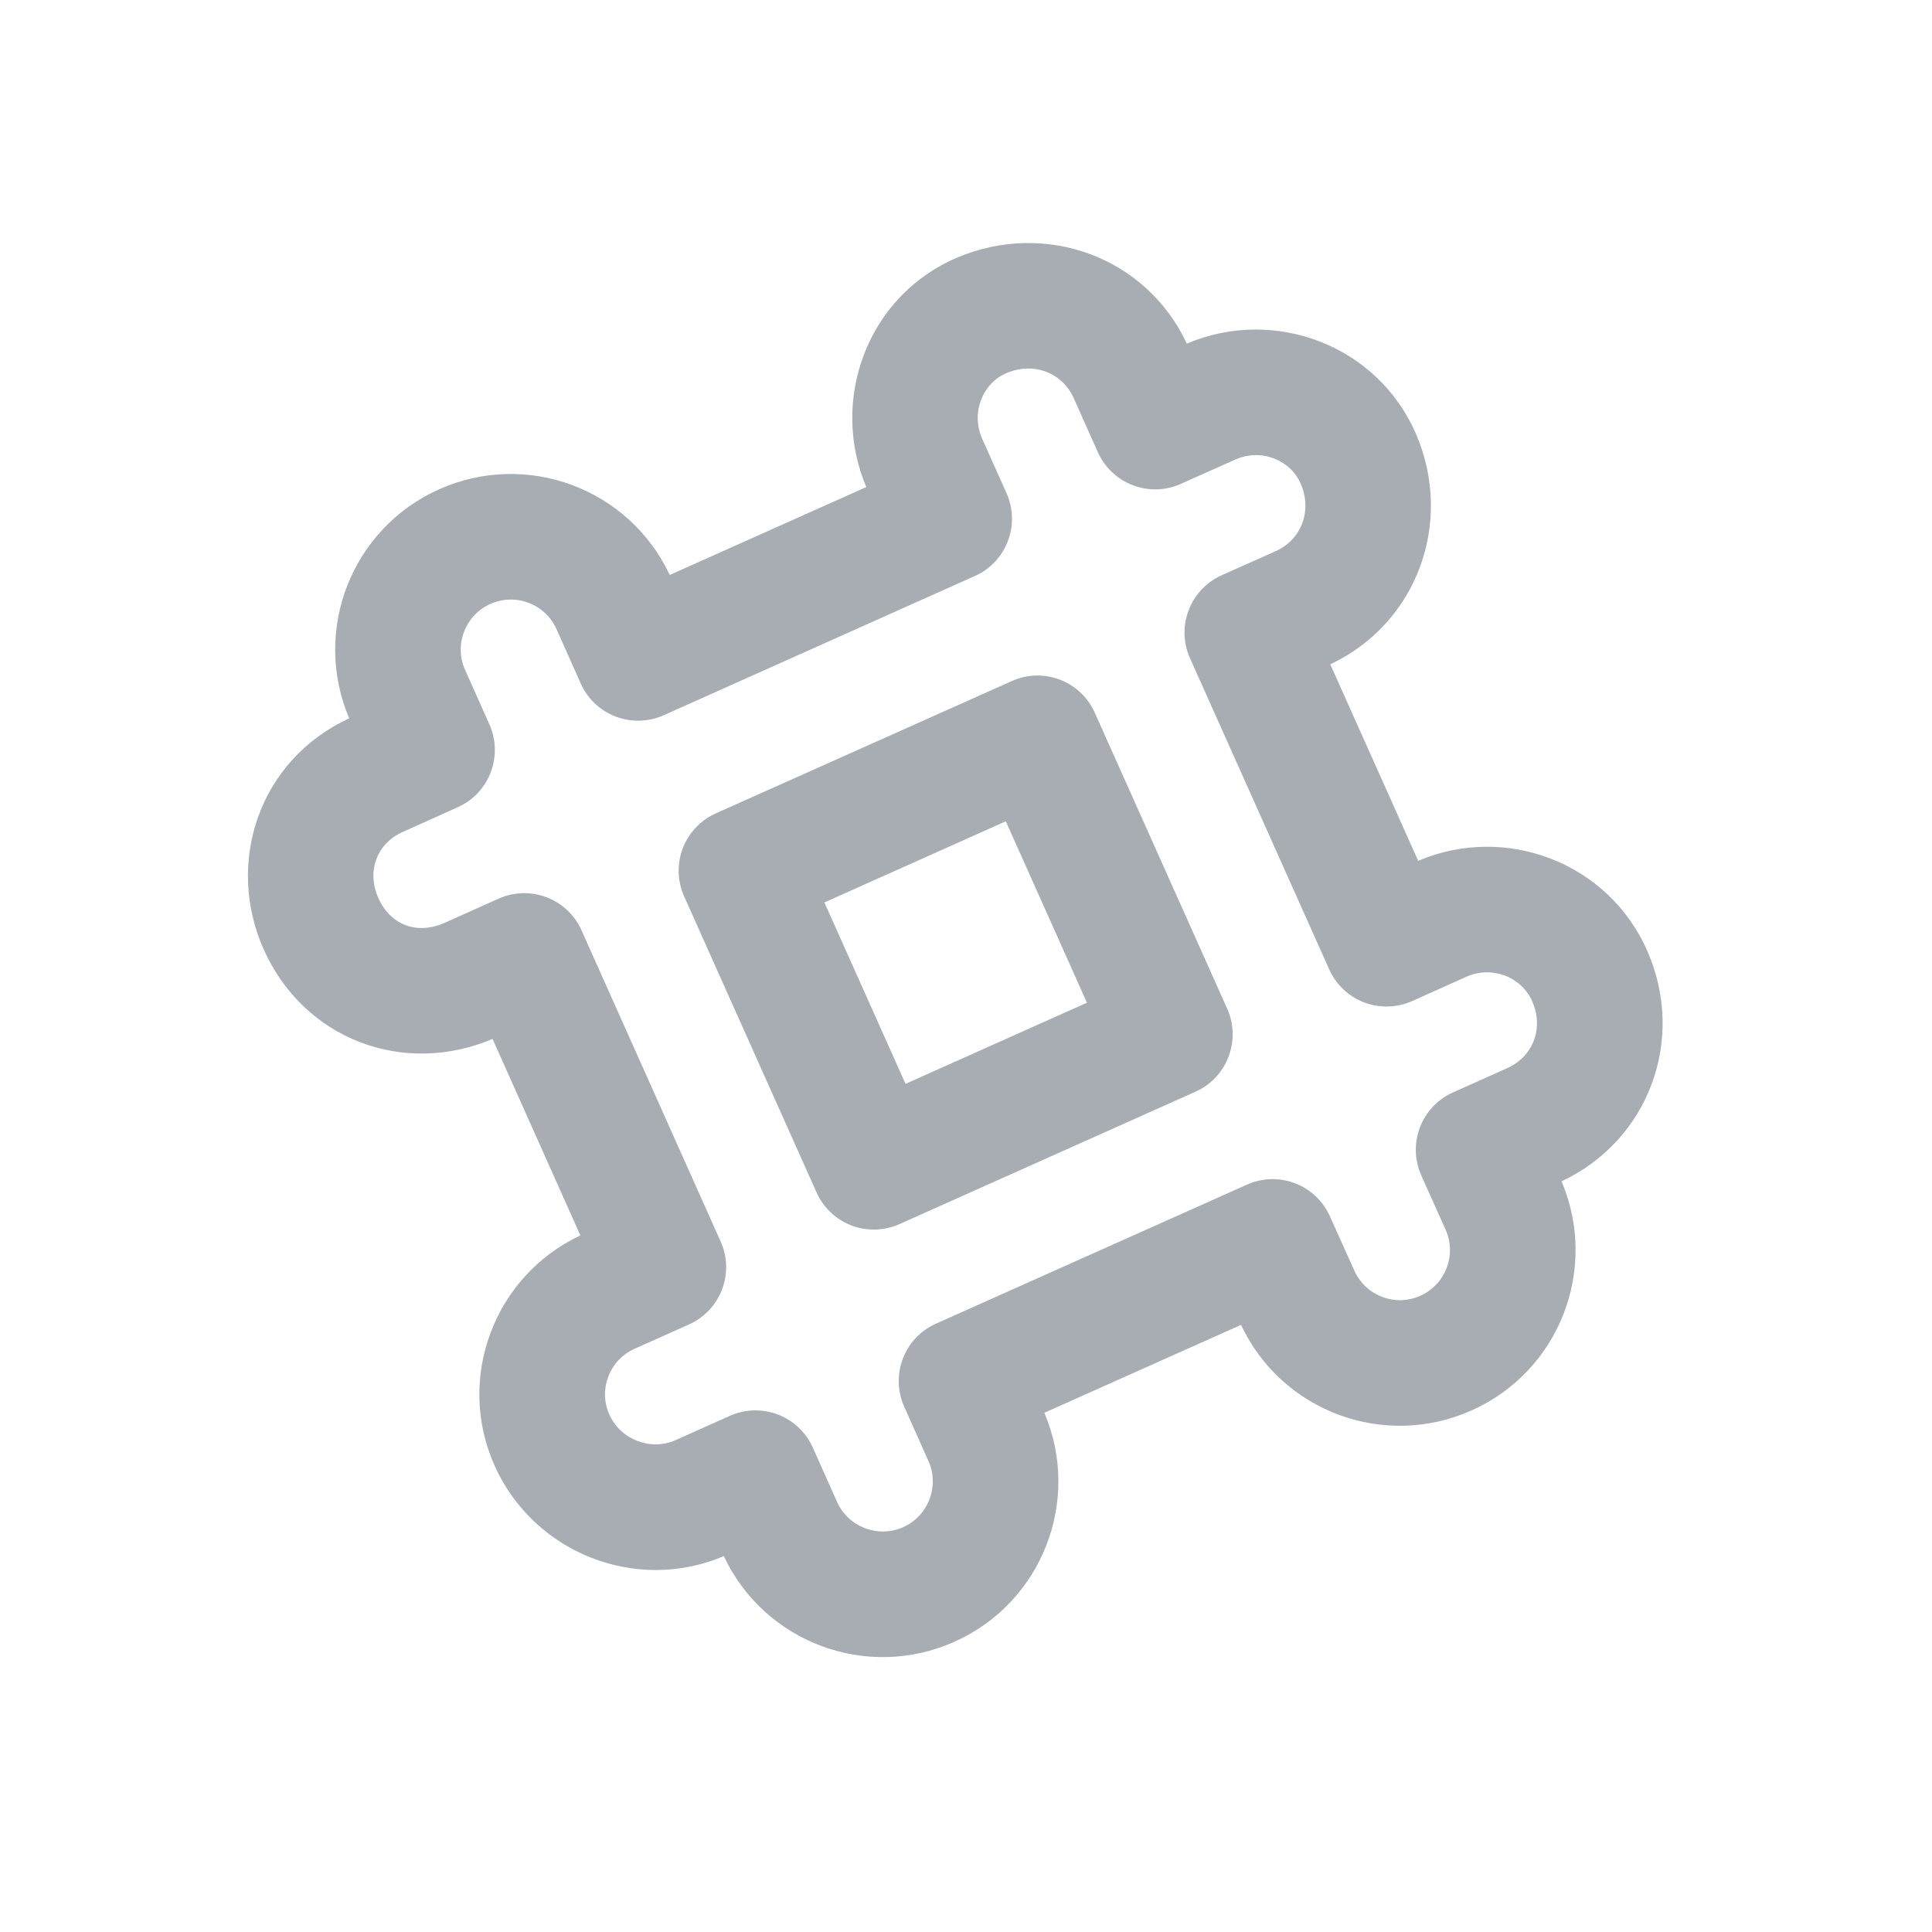 <svg width="20" height="20" viewBox="0 0 20 20" fill="none" xmlns="http://www.w3.org/2000/svg">
<path fill-rule="evenodd" clip-rule="evenodd" d="M11.333 7.378C11.187 7.05 10.802 6.903 10.475 7.05L7.41 8.42C7.253 8.49 7.13 8.62 7.068 8.781C7.007 8.943 7.012 9.121 7.082 9.279L8.453 12.344C8.523 12.501 8.653 12.624 8.814 12.686C8.975 12.747 9.154 12.742 9.311 12.672L12.376 11.301C12.703 11.155 12.85 10.77 12.704 10.442L11.333 7.378ZM9.374 11.22L8.534 9.342L10.412 8.502L11.252 10.38L9.374 11.22Z" fill="#A8ADB4"/>
<path fill-rule="evenodd" clip-rule="evenodd" d="M9.91 2.666C10.82 2.281 11.864 2.656 12.286 3.557C13.189 3.173 14.264 3.57 14.661 4.499C15.05 5.407 14.67 6.454 13.771 6.877L14.681 8.911C15.586 8.526 16.654 8.928 17.055 9.849C17.456 10.771 17.06 11.81 16.165 12.229C16.552 13.139 16.141 14.196 15.233 14.601C14.327 15.006 13.267 14.609 12.847 13.715L10.811 14.625C11.198 15.534 10.787 16.59 9.881 16.995C8.975 17.401 7.913 17.004 7.493 16.109C6.579 16.497 5.526 16.071 5.123 15.179C4.713 14.271 5.115 13.209 6.008 12.789L5.099 10.755C4.175 11.146 3.143 10.76 2.727 9.822C2.333 8.931 2.678 7.869 3.615 7.436C3.228 6.527 3.639 5.47 4.546 5.065C5.451 4.661 6.512 5.055 6.933 5.952L8.968 5.042C8.586 4.142 8.976 3.062 9.91 2.666ZM13.466 5.01C13.588 5.295 13.465 5.589 13.209 5.704L12.647 5.955C12.489 6.026 12.366 6.156 12.305 6.317C12.243 6.478 12.248 6.657 12.319 6.814L13.76 10.035C13.83 10.192 13.96 10.315 14.121 10.377C14.283 10.438 14.461 10.433 14.619 10.363L15.18 10.111C15.447 9.992 15.753 10.115 15.862 10.367C15.985 10.65 15.866 10.94 15.603 11.057L15.041 11.309C14.713 11.456 14.567 11.84 14.713 12.168L14.965 12.73C15.082 12.992 14.963 13.298 14.703 13.414C14.442 13.531 14.136 13.414 14.019 13.151L13.767 12.591C13.621 12.263 13.236 12.117 12.909 12.263L9.688 13.703C9.361 13.849 9.214 14.233 9.36 14.561L9.611 15.124C9.728 15.386 9.61 15.692 9.35 15.809C9.088 15.925 8.782 15.808 8.665 15.547L8.414 14.985C8.343 14.827 8.213 14.704 8.052 14.643C7.891 14.582 7.712 14.586 7.555 14.657L6.994 14.908C6.737 15.023 6.425 14.904 6.308 14.644C6.192 14.387 6.307 14.079 6.57 13.962L7.132 13.711C7.29 13.64 7.413 13.51 7.474 13.349C7.536 13.188 7.531 13.009 7.46 12.852L6.02 9.631C5.95 9.473 5.82 9.35 5.659 9.289C5.497 9.227 5.318 9.232 5.161 9.303L4.601 9.554C4.312 9.681 4.039 9.573 3.916 9.295C3.792 9.016 3.903 8.729 4.172 8.611L4.739 8.356C5.066 8.21 5.212 7.826 5.066 7.498L4.815 6.936C4.698 6.675 4.815 6.369 5.076 6.252C5.338 6.135 5.644 6.252 5.761 6.513L6.012 7.076C6.082 7.233 6.212 7.356 6.373 7.418C6.534 7.479 6.713 7.474 6.871 7.404L10.091 5.963C10.249 5.893 10.372 5.763 10.433 5.602C10.495 5.441 10.49 5.262 10.419 5.104L10.168 4.543C10.046 4.269 10.175 3.966 10.417 3.863C10.709 3.74 11 3.865 11.114 4.119L11.365 4.681C11.436 4.839 11.566 4.962 11.727 5.023C11.888 5.085 12.067 5.08 12.224 5.009L12.786 4.758C13.056 4.637 13.36 4.762 13.466 5.01Z" fill="#A8ADB4"/>
</svg>
